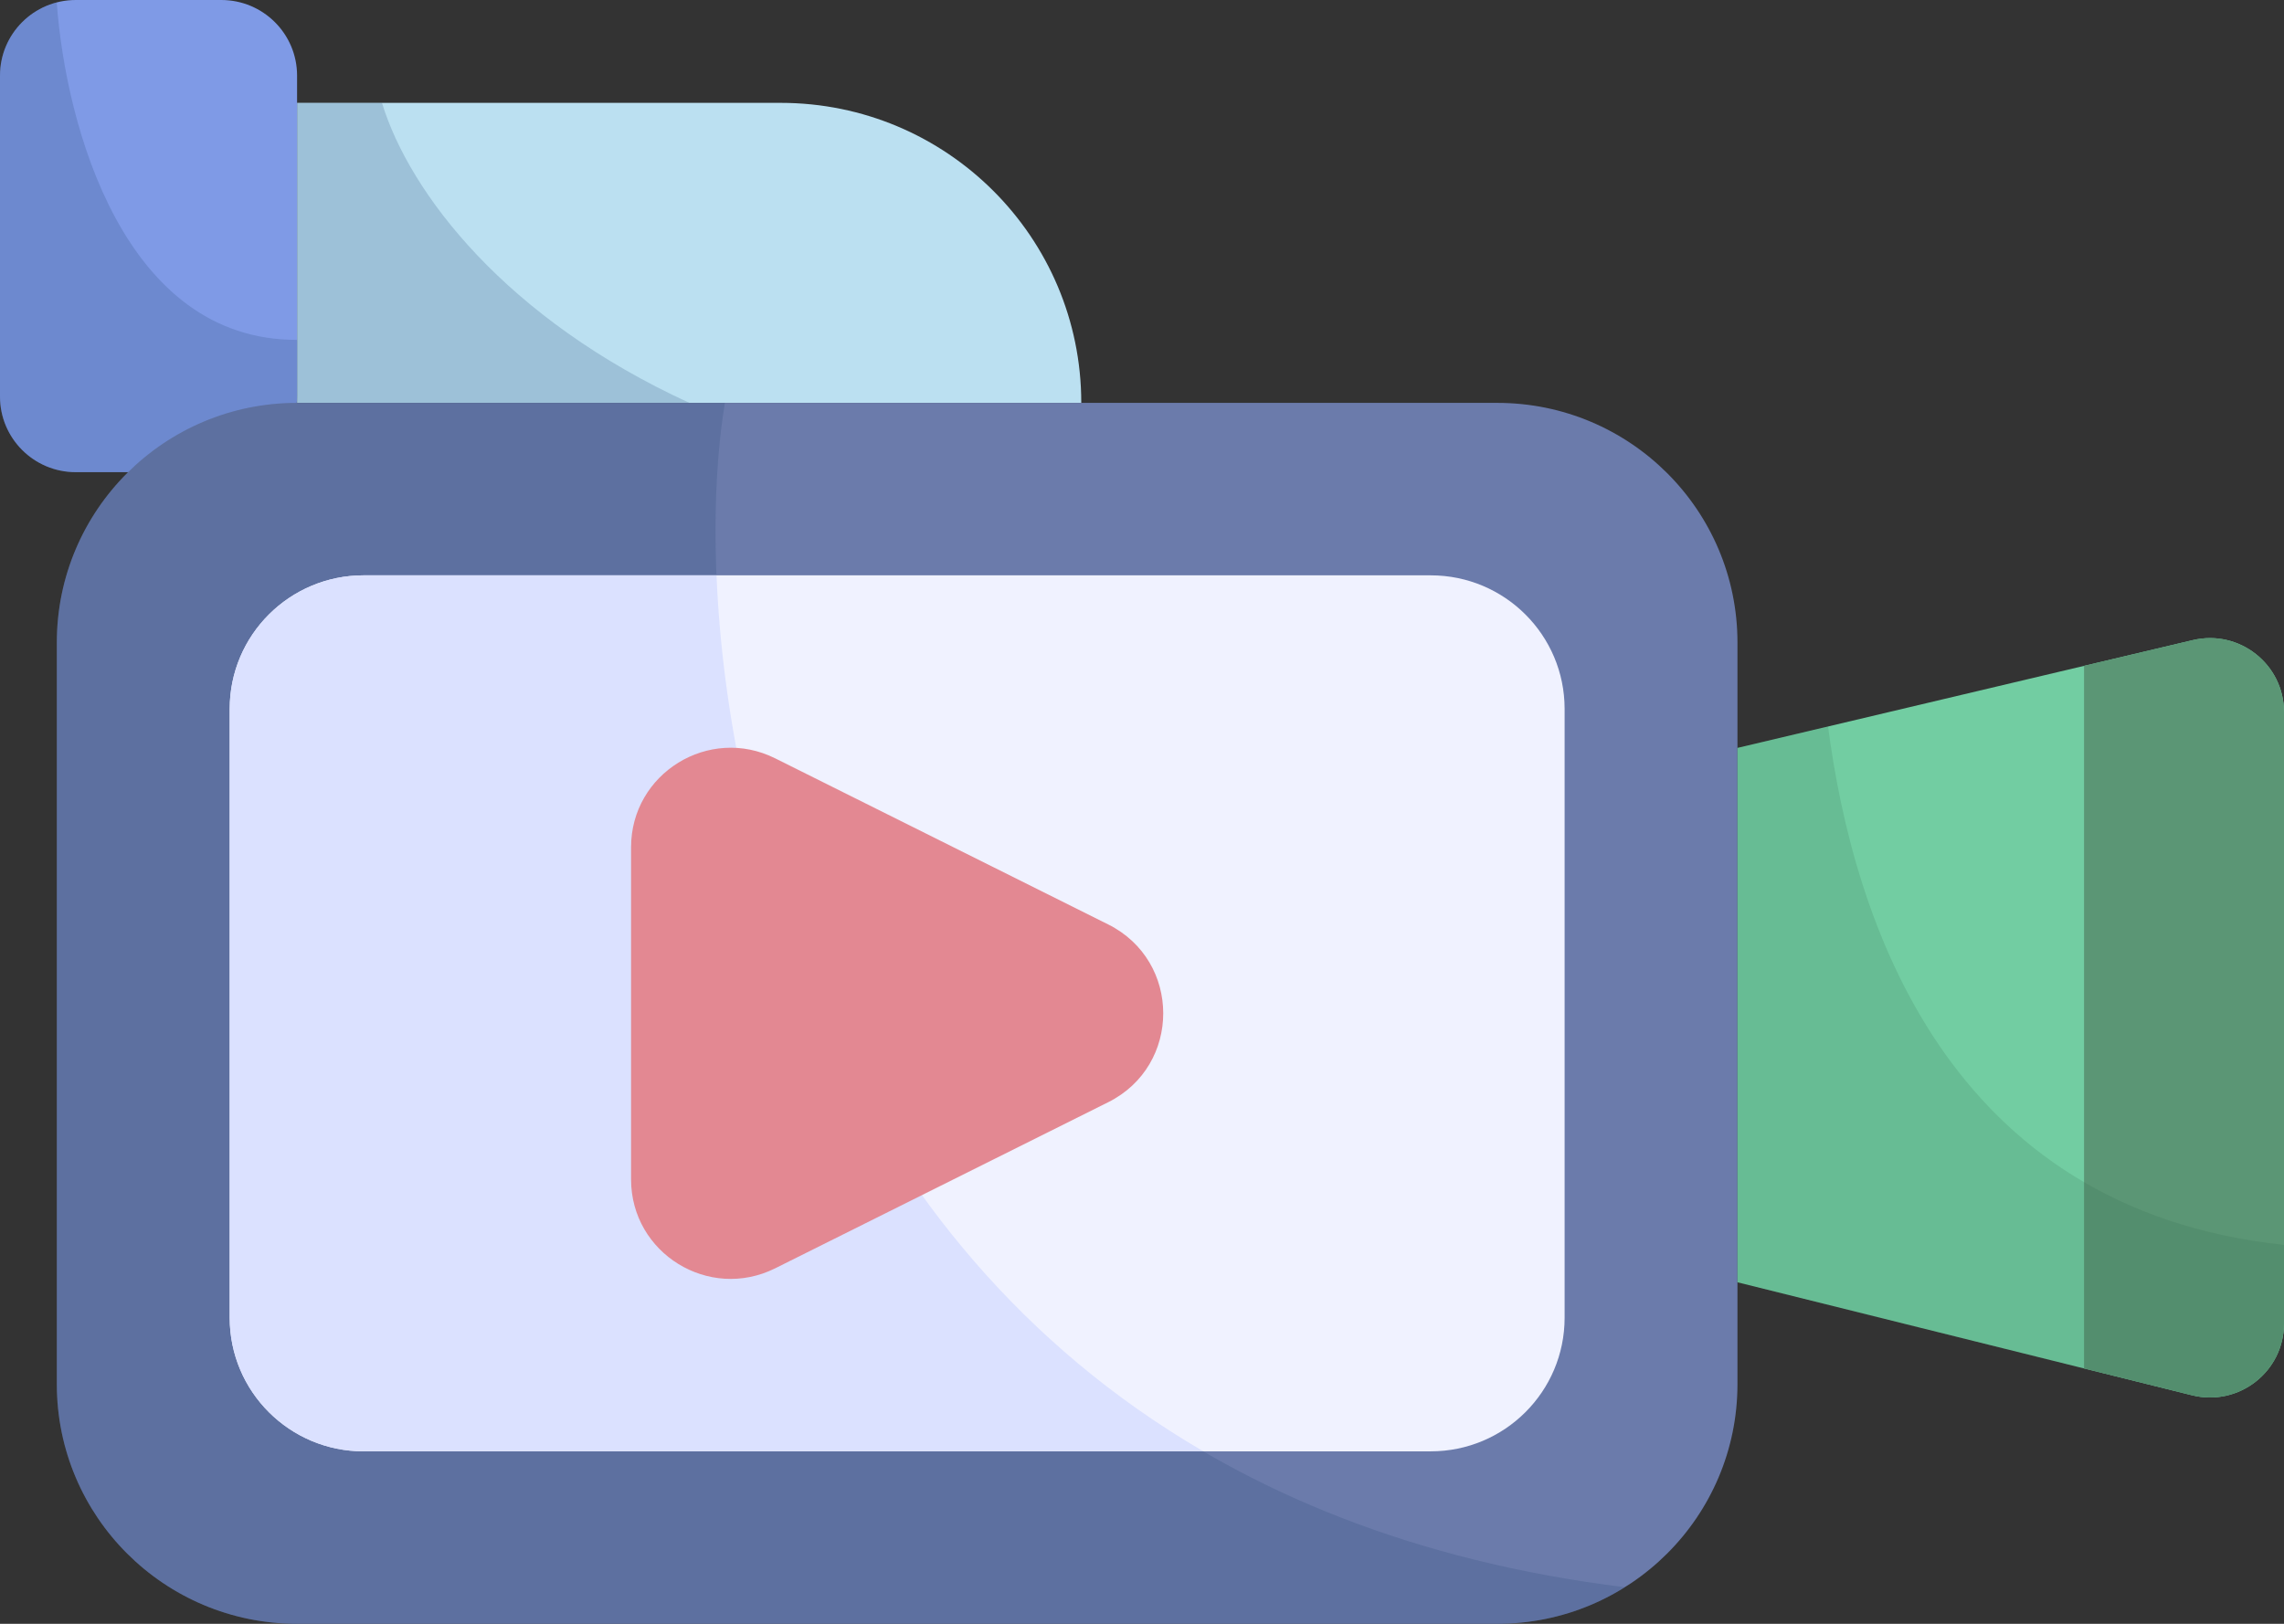 <svg width="90" height="64" viewBox="0 0 90 64" fill="none" xmlns="http://www.w3.org/2000/svg">
<rect x="0" y="0" width="90" height="64" fill="#333333" stroke="none"/>
<path d="M19.052 0H0V11.824H30.901C30.901 5.294 25.596 0 19.052 0Z" transform="translate(11.706 4.054)" fill="#BBE0F1"/>
<path opacity="0.2" d="M3.345 0H0V11.824H15.458C8.244 8.519 4.439 3.574 3.345 0Z" transform="translate(11.706 4.054)" fill="#254A74"/>
<path d="M2.985 0H8.72C10.369 0 11.706 1.334 11.706 2.979V15.631C11.706 17.277 10.369 18.61 8.72 18.61H2.985C1.337 18.61 0 17.276 0 15.631V2.979C0 1.334 1.337 0 2.985 0Z" fill="#7F9AE6"/>
<path opacity="0.2" d="M11.706 15.533V13.297C4.898 13.323 2.592 4.895 2.236 0C0.951 0.332 0 1.494 0 2.881V15.533C0 17.178 1.337 18.512 2.985 18.512H8.72C10.369 18.512 11.706 17.178 11.706 15.533Z" transform="translate(0 0.098)" fill="#254A74"/>
<path d="M56.759 0H9.466C4.238 0 0 4.229 0 9.446V38.675C0 43.892 4.238 48.121 9.466 48.121H56.759C61.987 48.121 66.225 43.892 66.225 38.675V9.446C66.225 4.229 61.987 0 56.759 0Z" transform="translate(2.239 15.879)" fill="#6B7BAB"/>
<path opacity="0.2" d="M61.784 46.679C28.502 42.57 24.485 11.028 26.326 0H9.466C4.238 0 0 4.229 0 9.446V38.675C0 43.892 4.238 48.121 9.466 48.121H56.759C58.606 48.121 60.328 47.592 61.784 46.679Z" transform="translate(2.239 15.879)" fill="#254A74"/>
<path d="M0 29.261V5.265C0 2.357 2.362 0 5.276 0H47.326C50.24 0 52.602 2.357 52.602 5.265V29.261C52.602 32.169 50.24 34.527 47.326 34.527H5.276C2.362 34.527 0 32.169 0 29.261Z" transform="translate(9.051 22.676)" fill="#F0F2FF"/>
<path d="M38.367 34.527C23.986 26.139 19.617 10.482 19.183 0H5.276C2.362 0 0 2.357 0 5.265V29.261C0 32.169 2.362 34.527 5.276 34.527H38.367Z" transform="translate(9.051 22.676)" fill="#DBE1FF"/>
<path d="M0 4.329L17.942 0.08C19.776 -0.354 21.535 1.034 21.535 2.915V27.017C21.535 28.912 19.752 30.302 17.91 29.844L0 25.39L0 4.329Z" transform="translate(68.465 25.149)" fill="#72CDA2"/>
<path d="M4.286 0.08L0 1.095V28.786L4.254 29.844C6.096 30.302 7.879 28.912 7.879 27.017V2.915C7.879 1.034 6.12 -0.354 4.286 0.08Z" transform="translate(82.121 25.149)" fill="#5B9675"/>
<path d="M18.8 13.972L5.681 20.517C3.071 21.82 0 19.926 0 17.014V3.922C0 1.01 3.071 -0.884 5.681 0.419L18.8 6.964C21.693 8.408 21.693 12.528 18.8 13.972Z" transform="translate(24.867 29.471)" fill="#E38892"/>
<path opacity="0.15" d="M21.535 23.533V20.433C8.22 19.021 4.566 7.627 3.569 0L0 0.845V21.906L17.91 26.36C19.752 26.818 21.535 25.428 21.535 23.533Z" transform="translate(68.465 28.633)" fill="#2C6245"/>
</svg>
